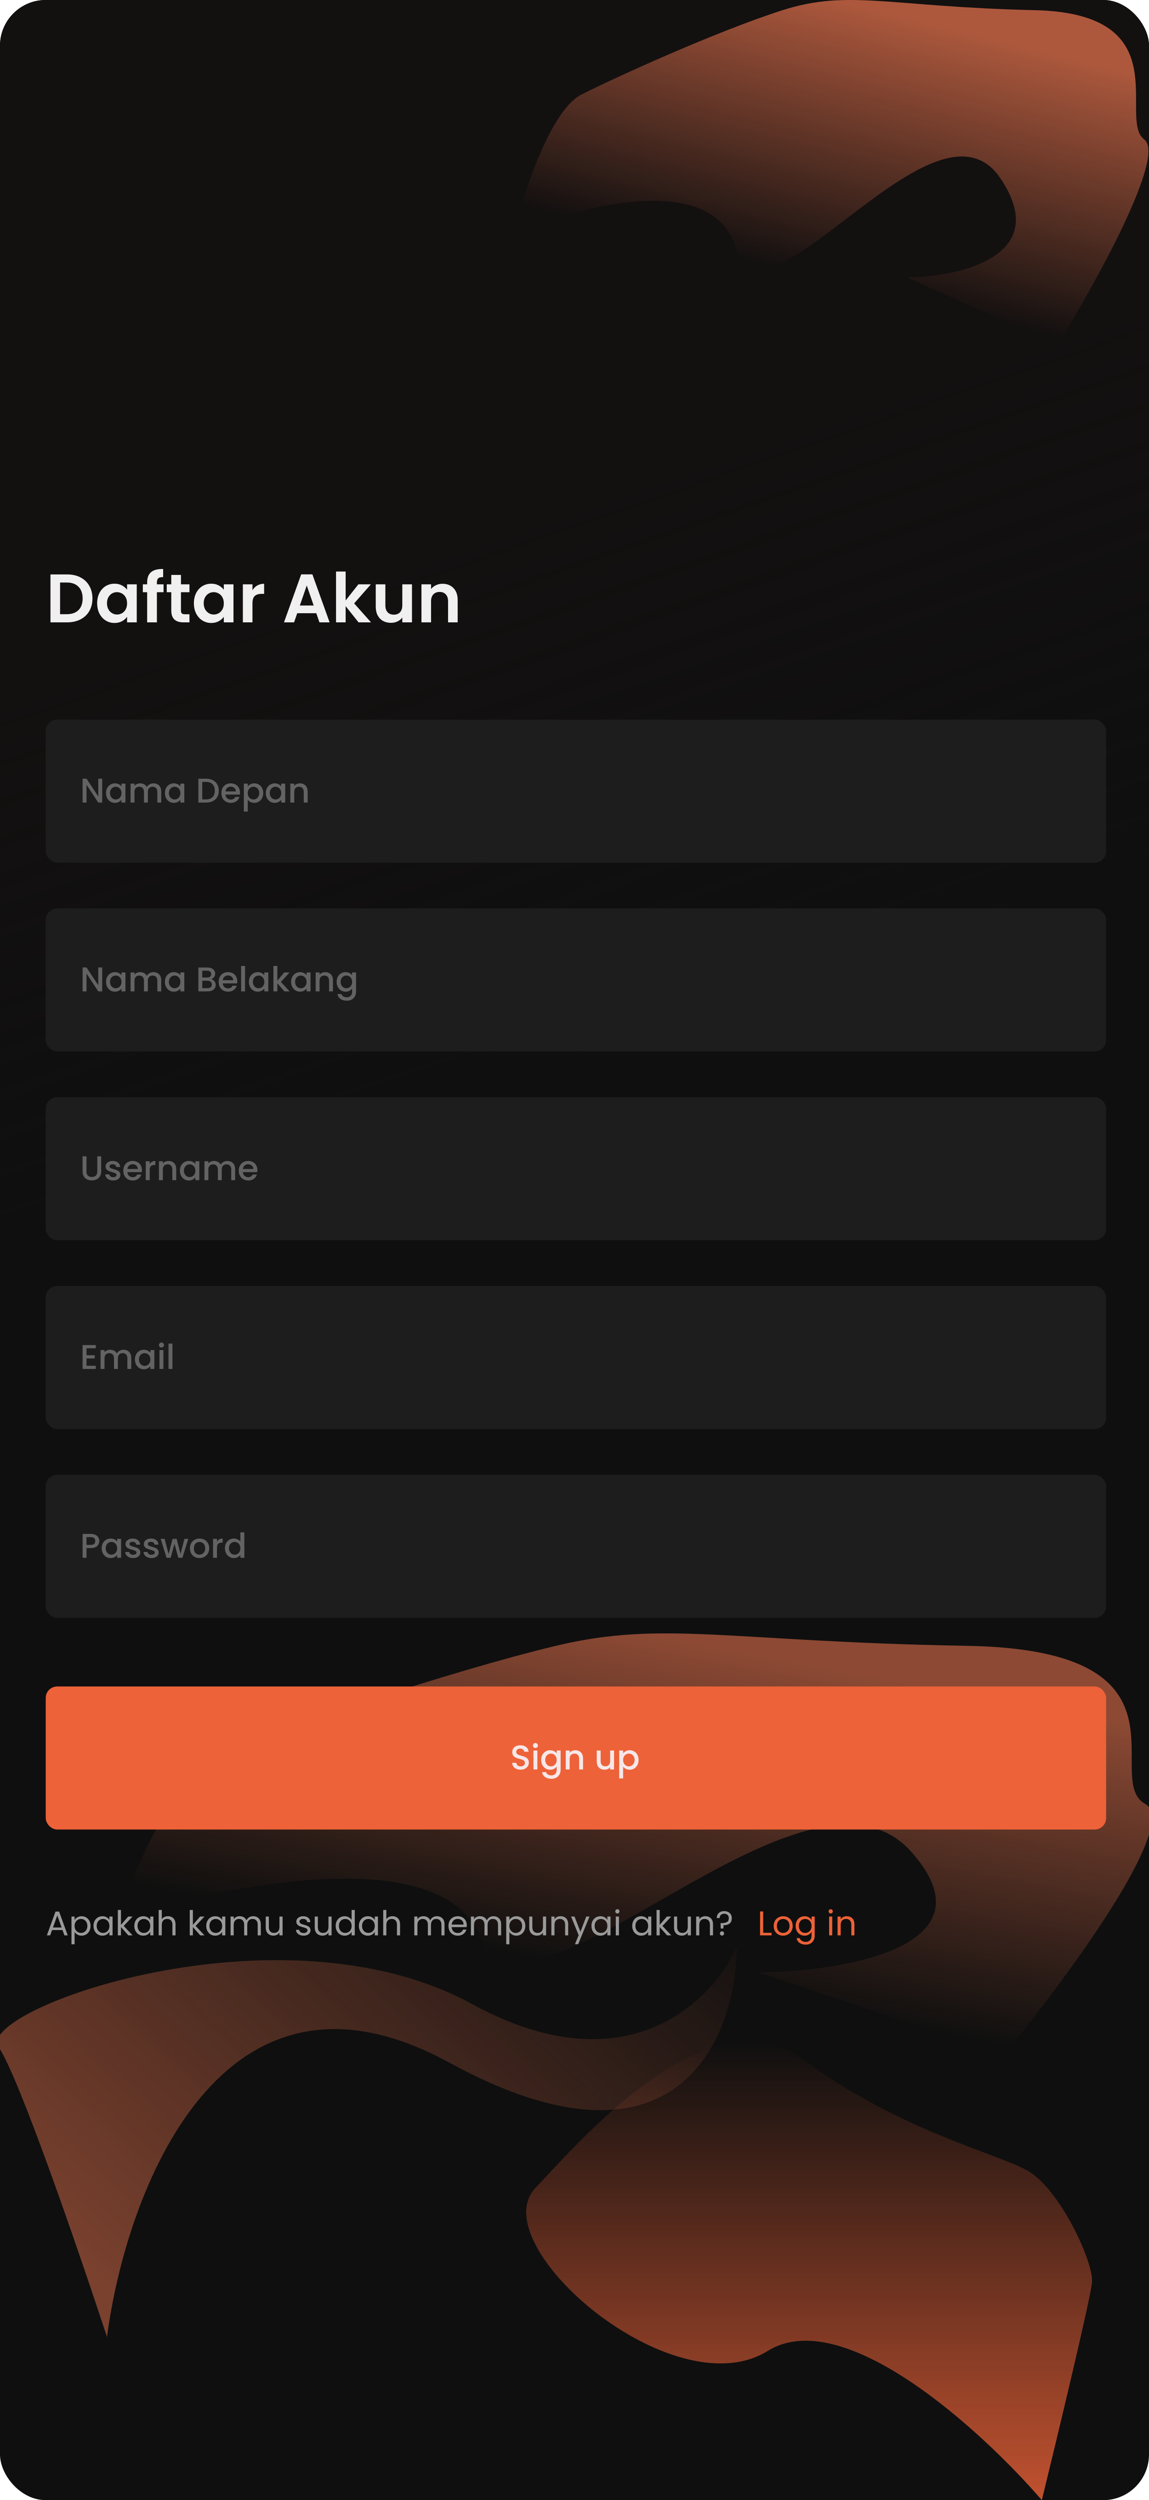 <svg width="402" height="874" viewBox="0 0 402 874" fill="none" xmlns="http://www.w3.org/2000/svg">
<g clip-path="url(#clip0_92_624)">
<rect width="402" height="874" rx="16" fill="#0F0F0F"/>
<g opacity="0.8">
<g filter="url(#filter0_f_92_624)">
<path d="M157.108 721.008C77.068 677.298 43.979 766.775 37.44 816.976C27.74 787.44 6.575 725.82 -0.488 715.629C-9.315 702.89 97.928 663.823 165.282 700.625C219.165 730.067 249.419 699.493 257.811 680.525C257.593 712.232 237.147 764.717 157.108 721.008Z" fill="url(#paint0_linear_92_624)" fill-opacity="0.6"/>
</g>
<g filter="url(#filter1_f_92_624)">
<path d="M167.847 676.834C154.581 644.357 81.468 658.415 46.569 669.504V656.818C51.447 644.037 64.907 617.066 79.734 611.428C98.267 604.38 156.792 584.363 194.508 575.342C232.224 566.32 255.309 573.932 338.22 575.342C421.131 576.751 385.04 621.859 400.647 630.599C413.132 637.59 372.902 691.964 351.226 718.277L265.389 689.521C295.518 689.239 348.364 680.386 318.712 647.232C281.646 605.789 184.429 717.431 167.847 676.834Z" fill="url(#paint1_linear_92_624)" fill-opacity="0.7"/>
</g>
<g filter="url(#filter2_f_92_624)">
<path d="M268.586 821.844C295.117 805.38 343.585 849.755 364.502 874C370.138 850.976 381.539 803.519 382.06 797.881C382.71 790.833 370.68 764.896 359.3 758.693C347.92 752.491 314.431 744.597 281.591 720.352C248.752 696.106 205.834 745.161 187.301 764.896C168.768 784.63 235.422 842.425 268.586 821.844Z" fill="url(#paint2_linear_92_624)"/>
</g>
</g>
<rect x="404" y="474" width="405" height="474" transform="rotate(180 404 474)" fill="url(#paint3_linear_92_624)"/>
<g filter="url(#filter3_f_92_624)">
<path d="M257.447 86.623C249.304 60.041 204.423 71.548 183 80.624V70.24C185.994 59.779 194.257 37.704 203.358 33.089C214.735 27.321 250.661 10.938 273.814 3.554C296.966 -3.83 311.137 2.4 362.033 3.554C412.929 4.707 390.774 41.627 400.354 48.78C408.019 54.503 383.323 99.007 370.017 120.543L317.325 97.007C335.82 96.776 368.26 89.531 350.058 62.395C327.304 28.474 267.627 119.851 257.447 86.623Z" fill="url(#paint4_linear_92_624)" fill-opacity="0.7"/>
</g>
<path d="M23.512 200.81C25.272 200.81 26.816 201.154 28.144 201.842C29.488 202.53 30.52 203.514 31.24 204.794C31.976 206.058 32.344 207.53 32.344 209.21C32.344 210.89 31.976 212.362 31.24 213.626C30.52 214.874 29.488 215.842 28.144 216.53C26.816 217.218 25.272 217.562 23.512 217.562H17.656V200.81H23.512ZM23.392 214.706C25.152 214.706 26.512 214.226 27.472 213.266C28.432 212.306 28.912 210.954 28.912 209.21C28.912 207.466 28.432 206.106 27.472 205.13C26.512 204.138 25.152 203.642 23.392 203.642H21.016V214.706H23.392ZM33.995 210.866C33.995 209.522 34.259 208.33 34.787 207.29C35.331 206.25 36.059 205.45 36.971 204.891C37.899 204.33 38.931 204.05 40.067 204.05C41.059 204.05 41.923 204.25 42.659 204.65C43.411 205.05 44.011 205.554 44.459 206.162V204.266H47.843V217.562H44.459V215.618C44.027 216.242 43.427 216.762 42.659 217.178C41.907 217.579 41.035 217.779 40.043 217.779C38.923 217.779 37.899 217.491 36.971 216.914C36.059 216.338 35.331 215.53 34.787 214.49C34.259 213.434 33.995 212.226 33.995 210.866ZM44.459 210.914C44.459 210.098 44.299 209.402 43.979 208.826C43.659 208.234 43.227 207.786 42.683 207.482C42.139 207.162 41.555 207.002 40.931 207.002C40.307 207.002 39.731 207.154 39.203 207.458C38.675 207.762 38.243 208.21 37.907 208.802C37.587 209.378 37.427 210.066 37.427 210.866C37.427 211.666 37.587 212.37 37.907 212.978C38.243 213.57 38.675 214.026 39.203 214.346C39.747 214.666 40.323 214.826 40.931 214.826C41.555 214.826 42.139 214.674 42.683 214.37C43.227 214.05 43.659 213.602 43.979 213.026C44.299 212.434 44.459 211.73 44.459 210.914ZM57.221 207.026H54.893V217.562H51.485V207.026H49.973V204.266H51.485V203.594C51.485 201.962 51.949 200.762 52.877 199.994C53.805 199.226 55.205 198.866 57.077 198.914V201.746C56.261 201.73 55.693 201.866 55.373 202.154C55.053 202.442 54.893 202.962 54.893 203.714V204.266H57.221V207.026ZM63.31 207.026V213.458C63.31 213.906 63.414 214.234 63.622 214.442C63.846 214.634 64.214 214.73 64.726 214.73H66.286V217.562H64.174C61.342 217.562 59.926 216.186 59.926 213.434V207.026H58.342V204.266H59.926V200.978H63.31V204.266H66.286V207.026H63.31ZM67.839 210.866C67.839 209.522 68.103 208.33 68.631 207.29C69.175 206.25 69.903 205.45 70.815 204.891C71.743 204.33 72.775 204.05 73.911 204.05C74.903 204.05 75.767 204.25 76.503 204.65C77.255 205.05 77.855 205.554 78.303 206.162V204.266H81.687V217.562H78.303V215.618C77.871 216.242 77.271 216.762 76.503 217.178C75.751 217.579 74.879 217.779 73.887 217.779C72.767 217.779 71.743 217.491 70.815 216.914C69.903 216.338 69.175 215.53 68.631 214.49C68.103 213.434 67.839 212.226 67.839 210.866ZM78.303 210.914C78.303 210.098 78.143 209.402 77.823 208.826C77.503 208.234 77.071 207.786 76.527 207.482C75.983 207.162 75.399 207.002 74.775 207.002C74.151 207.002 73.575 207.154 73.047 207.458C72.519 207.762 72.087 208.21 71.751 208.802C71.431 209.378 71.271 210.066 71.271 210.866C71.271 211.666 71.431 212.37 71.751 212.978C72.087 213.57 72.519 214.026 73.047 214.346C73.591 214.666 74.167 214.826 74.775 214.826C75.399 214.826 75.983 214.674 76.527 214.37C77.071 214.05 77.503 213.602 77.823 213.026C78.143 212.434 78.303 211.73 78.303 210.914ZM88.329 206.33C88.76 205.626 89.32 205.074 90.008 204.674C90.713 204.274 91.513 204.074 92.409 204.074V207.602H91.52C90.465 207.602 89.665 207.85 89.121 208.346C88.593 208.842 88.329 209.706 88.329 210.938V217.562H84.969V204.266H88.329V206.33ZM110.662 214.37H103.99L102.886 217.562H99.358L105.382 200.786H109.294L115.318 217.562H111.766L110.662 214.37ZM109.75 211.682L107.326 204.674L104.902 211.682H109.75ZM125.442 217.562L120.93 211.898V217.562H117.57V199.802H120.93V209.906L125.394 204.266H129.762L123.906 210.938L129.81 217.562H125.442ZM144.138 204.266V217.562H140.754V215.882C140.322 216.458 139.754 216.914 139.05 217.25C138.362 217.571 137.61 217.731 136.794 217.731C135.754 217.731 134.834 217.514 134.034 217.082C133.234 216.634 132.602 215.986 132.138 215.138C131.69 214.274 131.466 213.25 131.466 212.066V204.266H134.826V211.586C134.826 212.642 135.09 213.458 135.618 214.035C136.146 214.594 136.866 214.874 137.778 214.874C138.706 214.874 139.434 214.594 139.962 214.035C140.49 213.458 140.754 212.642 140.754 211.586V204.266H144.138ZM154.821 204.074C156.405 204.074 157.685 204.578 158.661 205.586C159.637 206.578 160.125 207.97 160.125 209.762V217.562H156.765V210.218C156.765 209.162 156.501 208.354 155.973 207.794C155.445 207.218 154.725 206.93 153.813 206.93C152.885 206.93 152.149 207.218 151.605 207.794C151.077 208.354 150.813 209.162 150.813 210.218V217.562H147.453V204.266H150.813V205.922C151.261 205.346 151.829 204.898 152.517 204.578C153.221 204.242 153.989 204.074 154.821 204.074Z" fill="#F0F0F0"/>
<rect x="16" y="251.562" width="371" height="50" rx="4" fill="#1D1D1D"/>
<path d="M35.752 280.562H34.384L30.268 274.334V280.562H28.9V272.21H30.268L34.384 278.426V272.21H35.752V280.562ZM37.092 277.226C37.092 276.562 37.228 275.974 37.5 275.462C37.78 274.95 38.156 274.554 38.628 274.274C39.108 273.986 39.636 273.842 40.212 273.842C40.732 273.842 41.184 273.946 41.568 274.154C41.96 274.354 42.272 274.606 42.504 274.91V273.951H43.884V280.562H42.504V279.578C42.272 279.89 41.956 280.15 41.556 280.358C41.156 280.567 40.7 280.671 40.188 280.671C39.62 280.671 39.1 280.527 38.628 280.238C38.156 279.942 37.78 279.534 37.5 279.014C37.228 278.486 37.092 277.89 37.092 277.226ZM42.504 277.25C42.504 276.794 42.408 276.398 42.216 276.062C42.032 275.726 41.788 275.47 41.484 275.294C41.18 275.118 40.852 275.03 40.5 275.03C40.148 275.03 39.82 275.118 39.516 275.294C39.212 275.462 38.964 275.714 38.772 276.05C38.588 276.378 38.496 276.77 38.496 277.226C38.496 277.682 38.588 278.082 38.772 278.426C38.964 278.77 39.212 279.034 39.516 279.218C39.828 279.394 40.156 279.482 40.5 279.482C40.852 279.482 41.18 279.394 41.484 279.218C41.788 279.042 42.032 278.786 42.216 278.45C42.408 278.106 42.504 277.706 42.504 277.25ZM53.685 273.842C54.205 273.842 54.669 273.95 55.077 274.166C55.493 274.382 55.817 274.702 56.049 275.126C56.289 275.55 56.409 276.062 56.409 276.662V280.562H55.053V276.866C55.053 276.274 54.905 275.822 54.609 275.51C54.313 275.19 53.909 275.03 53.397 275.03C52.885 275.03 52.477 275.19 52.173 275.51C51.877 275.822 51.729 276.274 51.729 276.866V280.562H50.373V276.866C50.373 276.274 50.225 275.822 49.929 275.51C49.633 275.19 49.229 275.03 48.717 275.03C48.205 275.03 47.797 275.19 47.493 275.51C47.197 275.822 47.049 276.274 47.049 276.866V280.562H45.681V273.951H47.049V274.706C47.273 274.434 47.557 274.222 47.901 274.07C48.245 273.918 48.613 273.842 49.005 273.842C49.533 273.842 50.005 273.954 50.421 274.178C50.837 274.402 51.157 274.726 51.381 275.15C51.581 274.75 51.893 274.434 52.317 274.202C52.741 273.962 53.197 273.842 53.685 273.842ZM57.694 277.226C57.694 276.562 57.83 275.974 58.102 275.462C58.382 274.95 58.758 274.554 59.23 274.274C59.71 273.986 60.238 273.842 60.814 273.842C61.334 273.842 61.786 273.946 62.17 274.154C62.562 274.354 62.874 274.606 63.106 274.91V273.951H64.486V280.562H63.106V279.578C62.874 279.89 62.558 280.15 62.158 280.358C61.758 280.567 61.302 280.671 60.79 280.671C60.222 280.671 59.702 280.527 59.23 280.238C58.758 279.942 58.382 279.534 58.102 279.014C57.83 278.486 57.694 277.89 57.694 277.226ZM63.106 277.25C63.106 276.794 63.01 276.398 62.818 276.062C62.634 275.726 62.39 275.47 62.086 275.294C61.782 275.118 61.454 275.03 61.102 275.03C60.75 275.03 60.422 275.118 60.118 275.294C59.814 275.462 59.566 275.714 59.374 276.05C59.19 276.378 59.098 276.77 59.098 277.226C59.098 277.682 59.19 278.082 59.374 278.426C59.566 278.77 59.814 279.034 60.118 279.218C60.43 279.394 60.758 279.482 61.102 279.482C61.454 279.482 61.782 279.394 62.086 279.218C62.39 279.042 62.634 278.786 62.818 278.45C63.01 278.106 63.106 277.706 63.106 277.25ZM72.124 272.222C73.012 272.222 73.788 272.394 74.452 272.738C75.124 273.074 75.64 273.562 76 274.202C76.368 274.834 76.552 275.574 76.552 276.422C76.552 277.27 76.368 278.006 76 278.63C75.64 279.254 75.124 279.734 74.452 280.07C73.788 280.398 73.012 280.562 72.124 280.562H69.4V272.222H72.124ZM72.124 279.446C73.1 279.446 73.848 279.182 74.368 278.654C74.888 278.126 75.148 277.382 75.148 276.422C75.148 275.454 74.888 274.698 74.368 274.154C73.848 273.61 73.1 273.338 72.124 273.338H70.768V279.446H72.124ZM83.968 277.094C83.968 277.342 83.952 277.566 83.92 277.766H78.868C78.908 278.294 79.104 278.718 79.456 279.038C79.808 279.358 80.24 279.518 80.752 279.518C81.488 279.518 82.008 279.21 82.312 278.594H83.788C83.588 279.202 83.224 279.702 82.696 280.094C82.176 280.479 81.528 280.671 80.752 280.671C80.12 280.671 79.552 280.531 79.048 280.25C78.552 279.962 78.16 279.562 77.872 279.05C77.592 278.53 77.452 277.93 77.452 277.25C77.452 276.57 77.588 275.974 77.86 275.462C78.14 274.942 78.528 274.542 79.024 274.262C79.528 273.982 80.104 273.842 80.752 273.842C81.376 273.842 81.932 273.978 82.42 274.25C82.908 274.522 83.288 274.906 83.56 275.402C83.832 275.89 83.968 276.454 83.968 277.094ZM82.54 276.662C82.532 276.158 82.352 275.754 82 275.45C81.648 275.146 81.212 274.994 80.692 274.994C80.22 274.994 79.816 275.146 79.48 275.45C79.144 275.746 78.944 276.15 78.88 276.662H82.54ZM86.682 274.922C86.914 274.618 87.23 274.362 87.63 274.154C88.03 273.946 88.482 273.842 88.986 273.842C89.562 273.842 90.086 273.986 90.558 274.274C91.038 274.554 91.414 274.95 91.686 275.462C91.958 275.974 92.094 276.562 92.094 277.226C92.094 277.89 91.958 278.486 91.686 279.014C91.414 279.534 91.038 279.942 90.558 280.238C90.086 280.527 89.562 280.671 88.986 280.671C88.482 280.671 88.034 280.571 87.642 280.37C87.25 280.162 86.93 279.906 86.682 279.602V283.707H85.314V273.951H86.682V274.922ZM90.702 277.226C90.702 276.77 90.606 276.378 90.414 276.05C90.23 275.714 89.982 275.462 89.67 275.294C89.366 275.118 89.038 275.03 88.686 275.03C88.342 275.03 88.014 275.118 87.702 275.294C87.398 275.47 87.15 275.726 86.958 276.062C86.774 276.398 86.682 276.794 86.682 277.25C86.682 277.706 86.774 278.106 86.958 278.45C87.15 278.786 87.398 279.042 87.702 279.218C88.014 279.394 88.342 279.482 88.686 279.482C89.038 279.482 89.366 279.394 89.67 279.218C89.982 279.034 90.23 278.77 90.414 278.426C90.606 278.082 90.702 277.682 90.702 277.226ZM92.991 277.226C92.991 276.562 93.127 275.974 93.399 275.462C93.679 274.95 94.055 274.554 94.527 274.274C95.007 273.986 95.535 273.842 96.111 273.842C96.631 273.842 97.083 273.946 97.467 274.154C97.859 274.354 98.171 274.606 98.403 274.91V273.951H99.783V280.562H98.403V279.578C98.171 279.89 97.855 280.15 97.455 280.358C97.055 280.567 96.599 280.671 96.087 280.671C95.519 280.671 94.999 280.527 94.527 280.238C94.055 279.942 93.679 279.534 93.399 279.014C93.127 278.486 92.991 277.89 92.991 277.226ZM98.403 277.25C98.403 276.794 98.307 276.398 98.115 276.062C97.931 275.726 97.687 275.47 97.383 275.294C97.079 275.118 96.751 275.03 96.399 275.03C96.047 275.03 95.719 275.118 95.415 275.294C95.111 275.462 94.863 275.714 94.671 276.05C94.487 276.378 94.395 276.77 94.395 277.226C94.395 277.682 94.487 278.082 94.671 278.426C94.863 278.77 95.111 279.034 95.415 279.218C95.727 279.394 96.055 279.482 96.399 279.482C96.751 279.482 97.079 279.394 97.383 279.218C97.687 279.042 97.931 278.786 98.115 278.45C98.307 278.106 98.403 277.706 98.403 277.25ZM104.916 273.842C105.436 273.842 105.9 273.95 106.308 274.166C106.724 274.382 107.048 274.702 107.28 275.126C107.512 275.55 107.628 276.062 107.628 276.662V280.562H106.272V276.866C106.272 276.274 106.124 275.822 105.828 275.51C105.532 275.19 105.128 275.03 104.616 275.03C104.104 275.03 103.696 275.19 103.392 275.51C103.096 275.822 102.948 276.274 102.948 276.866V280.562H101.58V273.951H102.948V274.706C103.172 274.434 103.456 274.222 103.8 274.07C104.152 273.918 104.524 273.842 104.916 273.842Z" fill="#636363"/>
<rect x="16" y="317.562" width="371" height="50" rx="4" fill="#1D1D1D"/>
<path d="M35.752 346.562H34.384L30.268 340.334V346.562H28.9V338.21H30.268L34.384 344.426V338.21H35.752V346.562ZM37.092 343.226C37.092 342.562 37.228 341.974 37.5 341.462C37.78 340.95 38.156 340.554 38.628 340.274C39.108 339.986 39.636 339.842 40.212 339.842C40.732 339.842 41.184 339.946 41.568 340.154C41.96 340.354 42.272 340.606 42.504 340.91V339.951H43.884V346.562H42.504V345.578C42.272 345.89 41.956 346.15 41.556 346.358C41.156 346.567 40.7 346.671 40.188 346.671C39.62 346.671 39.1 346.527 38.628 346.238C38.156 345.942 37.78 345.534 37.5 345.014C37.228 344.486 37.092 343.89 37.092 343.226ZM42.504 343.25C42.504 342.794 42.408 342.398 42.216 342.062C42.032 341.726 41.788 341.47 41.484 341.294C41.18 341.118 40.852 341.03 40.5 341.03C40.148 341.03 39.82 341.118 39.516 341.294C39.212 341.462 38.964 341.714 38.772 342.05C38.588 342.378 38.496 342.77 38.496 343.226C38.496 343.682 38.588 344.082 38.772 344.426C38.964 344.77 39.212 345.034 39.516 345.218C39.828 345.394 40.156 345.482 40.5 345.482C40.852 345.482 41.18 345.394 41.484 345.218C41.788 345.042 42.032 344.786 42.216 344.45C42.408 344.106 42.504 343.706 42.504 343.25ZM53.685 339.842C54.205 339.842 54.669 339.95 55.077 340.166C55.493 340.382 55.817 340.702 56.049 341.126C56.289 341.55 56.409 342.062 56.409 342.662V346.562H55.053V342.866C55.053 342.274 54.905 341.822 54.609 341.51C54.313 341.19 53.909 341.03 53.397 341.03C52.885 341.03 52.477 341.19 52.173 341.51C51.877 341.822 51.729 342.274 51.729 342.866V346.562H50.373V342.866C50.373 342.274 50.225 341.822 49.929 341.51C49.633 341.19 49.229 341.03 48.717 341.03C48.205 341.03 47.797 341.19 47.493 341.51C47.197 341.822 47.049 342.274 47.049 342.866V346.562H45.681V339.951H47.049V340.706C47.273 340.434 47.557 340.222 47.901 340.07C48.245 339.918 48.613 339.842 49.005 339.842C49.533 339.842 50.005 339.954 50.421 340.178C50.837 340.402 51.157 340.726 51.381 341.15C51.581 340.75 51.893 340.434 52.317 340.202C52.741 339.962 53.197 339.842 53.685 339.842ZM57.694 343.226C57.694 342.562 57.83 341.974 58.102 341.462C58.382 340.95 58.758 340.554 59.23 340.274C59.71 339.986 60.238 339.842 60.814 339.842C61.334 339.842 61.786 339.946 62.17 340.154C62.562 340.354 62.874 340.606 63.106 340.91V339.951H64.486V346.562H63.106V345.578C62.874 345.89 62.558 346.15 62.158 346.358C61.758 346.567 61.302 346.671 60.79 346.671C60.222 346.671 59.702 346.527 59.23 346.238C58.758 345.942 58.382 345.534 58.102 345.014C57.83 344.486 57.694 343.89 57.694 343.226ZM63.106 343.25C63.106 342.794 63.01 342.398 62.818 342.062C62.634 341.726 62.39 341.47 62.086 341.294C61.782 341.118 61.454 341.03 61.102 341.03C60.75 341.03 60.422 341.118 60.118 341.294C59.814 341.462 59.566 341.714 59.374 342.05C59.19 342.378 59.098 342.77 59.098 343.226C59.098 343.682 59.19 344.082 59.374 344.426C59.566 344.77 59.814 345.034 60.118 345.218C60.43 345.394 60.758 345.482 61.102 345.482C61.454 345.482 61.782 345.394 62.086 345.218C62.39 345.042 62.634 344.786 62.818 344.45C63.01 344.106 63.106 343.706 63.106 343.25ZM73.864 342.278C74.312 342.358 74.692 342.594 75.004 342.986C75.316 343.378 75.472 343.822 75.472 344.318C75.472 344.742 75.36 345.126 75.136 345.47C74.92 345.806 74.604 346.074 74.188 346.274C73.772 346.466 73.288 346.562 72.736 346.562H69.4V338.222H72.58C73.148 338.222 73.636 338.318 74.044 338.51C74.452 338.702 74.76 338.962 74.968 339.29C75.176 339.61 75.28 339.97 75.28 340.37C75.28 340.85 75.152 341.25 74.896 341.57C74.64 341.89 74.296 342.126 73.864 342.278ZM70.768 341.726H72.46C72.908 341.726 73.256 341.626 73.504 341.426C73.76 341.218 73.888 340.922 73.888 340.538C73.888 340.162 73.76 339.87 73.504 339.662C73.256 339.446 72.908 339.338 72.46 339.338H70.768V341.726ZM72.616 345.446C73.08 345.446 73.444 345.334 73.708 345.11C73.972 344.886 74.104 344.574 74.104 344.174C74.104 343.766 73.964 343.442 73.684 343.202C73.404 342.962 73.032 342.842 72.568 342.842H70.768V345.446H72.616ZM83.019 343.094C83.019 343.342 83.003 343.566 82.971 343.766H77.919C77.959 344.294 78.155 344.718 78.507 345.038C78.859 345.358 79.291 345.518 79.803 345.518C80.539 345.518 81.059 345.21 81.363 344.594H82.839C82.639 345.202 82.275 345.702 81.747 346.094C81.227 346.479 80.579 346.671 79.803 346.671C79.171 346.671 78.603 346.531 78.099 346.25C77.603 345.962 77.211 345.562 76.923 345.05C76.643 344.53 76.503 343.93 76.503 343.25C76.503 342.57 76.639 341.974 76.911 341.462C77.191 340.942 77.579 340.542 78.075 340.262C78.579 339.982 79.155 339.842 79.803 339.842C80.427 339.842 80.983 339.978 81.471 340.25C81.959 340.522 82.339 340.906 82.611 341.402C82.883 341.89 83.019 342.454 83.019 343.094ZM81.591 342.662C81.583 342.158 81.403 341.754 81.051 341.45C80.699 341.146 80.263 340.994 79.743 340.994C79.271 340.994 78.867 341.146 78.531 341.45C78.195 341.746 77.995 342.15 77.931 342.662H81.591ZM85.733 337.682V346.562H84.365V337.682H85.733ZM87.073 343.226C87.073 342.562 87.209 341.974 87.481 341.462C87.761 340.95 88.137 340.554 88.609 340.274C89.089 339.986 89.617 339.842 90.193 339.842C90.713 339.842 91.165 339.946 91.549 340.154C91.941 340.354 92.253 340.606 92.485 340.91V339.951H93.865V346.562H92.485V345.578C92.253 345.89 91.937 346.15 91.537 346.358C91.137 346.567 90.681 346.671 90.169 346.671C89.601 346.671 89.081 346.527 88.609 346.238C88.137 345.942 87.761 345.534 87.481 345.014C87.209 344.486 87.073 343.89 87.073 343.226ZM92.485 343.25C92.485 342.794 92.389 342.398 92.197 342.062C92.013 341.726 91.769 341.47 91.465 341.294C91.161 341.118 90.833 341.03 90.481 341.03C90.129 341.03 89.801 341.118 89.497 341.294C89.193 341.462 88.945 341.714 88.753 342.05C88.569 342.378 88.477 342.77 88.477 343.226C88.477 343.682 88.569 344.082 88.753 344.426C88.945 344.77 89.193 345.034 89.497 345.218C89.809 345.394 90.137 345.482 90.481 345.482C90.833 345.482 91.161 345.394 91.465 345.218C91.769 345.042 92.013 344.786 92.197 344.45C92.389 344.106 92.485 343.706 92.485 343.25ZM98.278 343.262L101.326 346.562H99.478L97.03 343.718V346.562H95.662V337.682H97.03V342.842L99.43 339.951H101.326L98.278 343.262ZM101.85 343.226C101.85 342.562 101.986 341.974 102.258 341.462C102.538 340.95 102.914 340.554 103.386 340.274C103.866 339.986 104.394 339.842 104.97 339.842C105.49 339.842 105.942 339.946 106.326 340.154C106.718 340.354 107.03 340.606 107.262 340.91V339.951H108.642V346.562H107.262V345.578C107.03 345.89 106.714 346.15 106.314 346.358C105.914 346.567 105.458 346.671 104.946 346.671C104.378 346.671 103.858 346.527 103.386 346.238C102.914 345.942 102.538 345.534 102.258 345.014C101.986 344.486 101.85 343.89 101.85 343.226ZM107.262 343.25C107.262 342.794 107.166 342.398 106.974 342.062C106.79 341.726 106.546 341.47 106.242 341.294C105.938 341.118 105.61 341.03 105.258 341.03C104.906 341.03 104.578 341.118 104.274 341.294C103.97 341.462 103.722 341.714 103.53 342.05C103.346 342.378 103.254 342.77 103.254 343.226C103.254 343.682 103.346 344.082 103.53 344.426C103.722 344.77 103.97 345.034 104.274 345.218C104.586 345.394 104.914 345.482 105.258 345.482C105.61 345.482 105.938 345.394 106.242 345.218C106.546 345.042 106.79 344.786 106.974 344.45C107.166 344.106 107.262 343.706 107.262 343.25ZM113.775 339.842C114.295 339.842 114.759 339.95 115.167 340.166C115.583 340.382 115.907 340.702 116.139 341.126C116.371 341.55 116.487 342.062 116.487 342.662V346.562H115.131V342.866C115.131 342.274 114.983 341.822 114.687 341.51C114.391 341.19 113.987 341.03 113.475 341.03C112.963 341.03 112.555 341.19 112.251 341.51C111.955 341.822 111.807 342.274 111.807 342.866V346.562H110.439V339.951H111.807V340.706C112.031 340.434 112.315 340.222 112.659 340.07C113.011 339.918 113.383 339.842 113.775 339.842ZM120.896 339.842C121.408 339.842 121.86 339.946 122.252 340.154C122.652 340.354 122.964 340.606 123.188 340.91V339.951H124.568V346.671C124.568 347.279 124.44 347.819 124.184 348.291C123.928 348.771 123.556 349.147 123.068 349.419C122.588 349.691 122.012 349.827 121.34 349.827C120.444 349.827 119.7 349.615 119.108 349.191C118.516 348.775 118.18 348.207 118.1 347.487H119.456C119.56 347.831 119.78 348.107 120.116 348.315C120.46 348.531 120.868 348.639 121.34 348.639C121.892 348.639 122.336 348.471 122.672 348.135C123.016 347.799 123.188 347.311 123.188 346.671V345.566C122.956 345.878 122.64 346.142 122.24 346.358C121.848 346.567 121.4 346.671 120.896 346.671C120.32 346.671 119.792 346.527 119.312 346.238C118.84 345.942 118.464 345.534 118.184 345.014C117.912 344.486 117.776 343.89 117.776 343.226C117.776 342.562 117.912 341.974 118.184 341.462C118.464 340.95 118.84 340.554 119.312 340.274C119.792 339.986 120.32 339.842 120.896 339.842ZM123.188 343.25C123.188 342.794 123.092 342.398 122.9 342.062C122.716 341.726 122.472 341.47 122.168 341.294C121.864 341.118 121.536 341.03 121.184 341.03C120.832 341.03 120.504 341.118 120.2 341.294C119.896 341.462 119.648 341.714 119.456 342.05C119.272 342.378 119.18 342.77 119.18 343.226C119.18 343.682 119.272 344.082 119.456 344.426C119.648 344.77 119.896 345.034 120.2 345.218C120.512 345.394 120.84 345.482 121.184 345.482C121.536 345.482 121.864 345.394 122.168 345.218C122.472 345.042 122.716 344.786 122.9 344.45C123.092 344.106 123.188 343.706 123.188 343.25Z" fill="#636363"/>
<rect x="16" y="383.562" width="371" height="50" rx="4" fill="#1D1D1D"/>
<path d="M30.256 404.222V409.538C30.256 410.17 30.42 410.646 30.748 410.966C31.084 411.286 31.548 411.446 32.14 411.446C32.74 411.446 33.204 411.286 33.532 410.966C33.868 410.646 34.036 410.17 34.036 409.538V404.222H35.404V409.514C35.404 410.194 35.256 410.77 34.96 411.242C34.664 411.714 34.268 412.066 33.772 412.298C33.276 412.53 32.728 412.647 32.128 412.647C31.528 412.647 30.98 412.53 30.484 412.298C29.996 412.066 29.608 411.714 29.32 411.242C29.032 410.77 28.888 410.194 28.888 409.514V404.222H30.256ZM39.585 412.671C39.065 412.671 38.597 412.579 38.181 412.394C37.773 412.202 37.449 411.946 37.209 411.626C36.969 411.298 36.841 410.934 36.825 410.534H38.241C38.265 410.814 38.397 411.05 38.637 411.242C38.885 411.426 39.193 411.518 39.561 411.518C39.945 411.518 40.241 411.446 40.449 411.302C40.665 411.15 40.773 410.958 40.773 410.726C40.773 410.478 40.653 410.294 40.413 410.174C40.181 410.054 39.809 409.922 39.297 409.778C38.801 409.642 38.397 409.51 38.085 409.382C37.773 409.254 37.501 409.058 37.269 408.794C37.045 408.53 36.933 408.182 36.933 407.75C36.933 407.398 37.037 407.078 37.245 406.79C37.453 406.494 37.749 406.262 38.133 406.094C38.525 405.926 38.973 405.842 39.477 405.842C40.229 405.842 40.833 406.034 41.289 406.418C41.753 406.794 42.001 407.31 42.033 407.966H40.665C40.641 407.67 40.521 407.434 40.305 407.258C40.089 407.082 39.797 406.994 39.429 406.994C39.069 406.994 38.793 407.062 38.601 407.198C38.409 407.334 38.313 407.514 38.313 407.738C38.313 407.914 38.377 408.062 38.505 408.182C38.633 408.302 38.789 408.398 38.973 408.47C39.157 408.534 39.429 408.618 39.789 408.722C40.269 408.85 40.661 408.982 40.965 409.118C41.277 409.246 41.545 409.438 41.769 409.694C41.993 409.95 42.109 410.29 42.117 410.714C42.117 411.09 42.013 411.426 41.805 411.722C41.597 412.019 41.301 412.251 40.917 412.418C40.541 412.587 40.097 412.671 39.585 412.671ZM49.655 409.094C49.655 409.342 49.639 409.566 49.607 409.766H44.555C44.595 410.294 44.791 410.718 45.143 411.038C45.495 411.358 45.927 411.518 46.439 411.518C47.175 411.518 47.695 411.21 47.999 410.594H49.475C49.275 411.202 48.911 411.702 48.383 412.094C47.863 412.479 47.215 412.671 46.439 412.671C45.807 412.671 45.239 412.531 44.735 412.25C44.239 411.962 43.847 411.562 43.559 411.05C43.279 410.53 43.139 409.93 43.139 409.25C43.139 408.57 43.275 407.974 43.547 407.462C43.827 406.942 44.215 406.542 44.711 406.262C45.215 405.982 45.791 405.842 46.439 405.842C47.063 405.842 47.619 405.978 48.107 406.25C48.595 406.522 48.975 406.906 49.247 407.402C49.519 407.89 49.655 408.454 49.655 409.094ZM48.227 408.662C48.219 408.158 48.039 407.754 47.687 407.45C47.335 407.146 46.899 406.994 46.379 406.994C45.907 406.994 45.503 407.146 45.167 407.45C44.831 407.746 44.631 408.15 44.567 408.662H48.227ZM52.37 406.91C52.57 406.574 52.834 406.314 53.162 406.13C53.498 405.938 53.894 405.842 54.35 405.842V407.258H54.002C53.466 407.258 53.058 407.394 52.778 407.666C52.506 407.938 52.37 408.41 52.37 409.082V412.562H51.002V405.951H52.37V406.91ZM58.943 405.842C59.463 405.842 59.927 405.95 60.335 406.166C60.751 406.382 61.075 406.702 61.307 407.126C61.539 407.55 61.655 408.062 61.655 408.662V412.562H60.299V408.866C60.299 408.274 60.151 407.822 59.855 407.51C59.559 407.19 59.155 407.03 58.643 407.03C58.131 407.03 57.723 407.19 57.419 407.51C57.123 407.822 56.975 408.274 56.975 408.866V412.562H55.607V405.951H56.975V406.706C57.199 406.434 57.483 406.222 57.827 406.07C58.179 405.918 58.551 405.842 58.943 405.842ZM62.944 409.226C62.944 408.562 63.08 407.974 63.352 407.462C63.632 406.95 64.008 406.554 64.48 406.274C64.96 405.986 65.488 405.842 66.064 405.842C66.584 405.842 67.036 405.946 67.42 406.154C67.812 406.354 68.124 406.606 68.356 406.91V405.951H69.736V412.562H68.356V411.578C68.124 411.89 67.808 412.15 67.408 412.358C67.008 412.567 66.552 412.671 66.04 412.671C65.472 412.671 64.952 412.527 64.48 412.238C64.008 411.942 63.632 411.534 63.352 411.014C63.08 410.486 62.944 409.89 62.944 409.226ZM68.356 409.25C68.356 408.794 68.26 408.398 68.068 408.062C67.884 407.726 67.64 407.47 67.336 407.294C67.032 407.118 66.704 407.03 66.352 407.03C66 407.03 65.672 407.118 65.368 407.294C65.064 407.462 64.816 407.714 64.624 408.05C64.44 408.378 64.348 408.77 64.348 409.226C64.348 409.682 64.44 410.082 64.624 410.426C64.816 410.77 65.064 411.034 65.368 411.218C65.68 411.394 66.008 411.482 66.352 411.482C66.704 411.482 67.032 411.394 67.336 411.218C67.64 411.042 67.884 410.786 68.068 410.45C68.26 410.106 68.356 409.706 68.356 409.25ZM79.537 405.842C80.057 405.842 80.521 405.95 80.929 406.166C81.345 406.382 81.669 406.702 81.901 407.126C82.141 407.55 82.261 408.062 82.261 408.662V412.562H80.905V408.866C80.905 408.274 80.757 407.822 80.461 407.51C80.165 407.19 79.761 407.03 79.249 407.03C78.737 407.03 78.329 407.19 78.025 407.51C77.729 407.822 77.581 408.274 77.581 408.866V412.562H76.225V408.866C76.225 408.274 76.077 407.822 75.781 407.51C75.485 407.19 75.081 407.03 74.569 407.03C74.057 407.03 73.649 407.19 73.345 407.51C73.049 407.822 72.901 408.274 72.901 408.866V412.562H71.533V405.951H72.901V406.706C73.125 406.434 73.409 406.222 73.753 406.07C74.097 405.918 74.465 405.842 74.857 405.842C75.385 405.842 75.857 405.954 76.273 406.178C76.689 406.402 77.009 406.726 77.233 407.15C77.433 406.75 77.745 406.434 78.169 406.202C78.593 405.962 79.049 405.842 79.537 405.842ZM90.062 409.094C90.062 409.342 90.046 409.566 90.014 409.766H84.962C85.002 410.294 85.198 410.718 85.55 411.038C85.902 411.358 86.334 411.518 86.846 411.518C87.582 411.518 88.102 411.21 88.406 410.594H89.882C89.682 411.202 89.318 411.702 88.79 412.094C88.27 412.479 87.622 412.671 86.846 412.671C86.214 412.671 85.646 412.531 85.142 412.25C84.646 411.962 84.254 411.562 83.966 411.05C83.686 410.53 83.546 409.93 83.546 409.25C83.546 408.57 83.682 407.974 83.954 407.462C84.234 406.942 84.622 406.542 85.118 406.262C85.622 405.982 86.198 405.842 86.846 405.842C87.47 405.842 88.026 405.978 88.514 406.25C89.002 406.522 89.382 406.906 89.654 407.402C89.926 407.89 90.062 408.454 90.062 409.094ZM88.634 408.662C88.626 408.158 88.446 407.754 88.094 407.45C87.742 407.146 87.306 406.994 86.786 406.994C86.314 406.994 85.91 407.146 85.574 407.45C85.238 407.746 85.038 408.15 84.974 408.662H88.634Z" fill="#636363"/>
<rect x="16" y="449.562" width="371" height="50" rx="4" fill="#1D1D1D"/>
<path d="M30.268 471.326V473.774H33.148V474.89H30.268V477.446H33.508V478.562H28.9V470.21H33.508V471.326H30.268ZM43.197 471.842C43.717 471.842 44.181 471.95 44.589 472.166C45.005 472.382 45.329 472.702 45.561 473.126C45.801 473.55 45.921 474.062 45.921 474.662V478.562H44.565V474.866C44.565 474.274 44.417 473.822 44.121 473.51C43.825 473.19 43.421 473.03 42.909 473.03C42.397 473.03 41.989 473.19 41.685 473.51C41.389 473.822 41.241 474.274 41.241 474.866V478.562H39.885V474.866C39.885 474.274 39.737 473.822 39.441 473.51C39.145 473.19 38.741 473.03 38.229 473.03C37.717 473.03 37.309 473.19 37.005 473.51C36.709 473.822 36.561 474.274 36.561 474.866V478.562H35.193V471.951H36.561V472.706C36.785 472.434 37.069 472.222 37.413 472.07C37.757 471.918 38.125 471.842 38.517 471.842C39.045 471.842 39.517 471.954 39.933 472.178C40.349 472.402 40.669 472.726 40.893 473.15C41.093 472.75 41.405 472.434 41.829 472.202C42.253 471.962 42.709 471.842 43.197 471.842ZM47.206 475.226C47.206 474.562 47.342 473.974 47.614 473.462C47.894 472.95 48.27 472.554 48.742 472.274C49.222 471.986 49.75 471.842 50.326 471.842C50.846 471.842 51.298 471.946 51.682 472.154C52.074 472.354 52.386 472.606 52.618 472.91V471.951H53.998V478.562H52.618V477.578C52.386 477.89 52.07 478.15 51.67 478.358C51.27 478.567 50.814 478.671 50.302 478.671C49.734 478.671 49.214 478.527 48.742 478.238C48.27 477.942 47.894 477.534 47.614 477.014C47.342 476.486 47.206 475.89 47.206 475.226ZM52.618 475.25C52.618 474.794 52.522 474.398 52.33 474.062C52.146 473.726 51.902 473.47 51.598 473.294C51.294 473.118 50.966 473.03 50.614 473.03C50.262 473.03 49.934 473.118 49.63 473.294C49.326 473.462 49.078 473.714 48.886 474.05C48.702 474.378 48.61 474.77 48.61 475.226C48.61 475.682 48.702 476.082 48.886 476.426C49.078 476.77 49.326 477.034 49.63 477.218C49.942 477.394 50.27 477.482 50.614 477.482C50.966 477.482 51.294 477.394 51.598 477.218C51.902 477.042 52.146 476.786 52.33 476.45C52.522 476.106 52.618 475.706 52.618 475.25ZM56.49 471.074C56.242 471.074 56.035 470.99 55.867 470.822C55.699 470.654 55.614 470.446 55.614 470.198C55.614 469.95 55.699 469.742 55.867 469.574C56.035 469.406 56.242 469.322 56.49 469.322C56.73 469.322 56.934 469.406 57.102 469.574C57.27 469.742 57.355 469.95 57.355 470.198C57.355 470.446 57.27 470.654 57.102 470.822C56.934 470.99 56.73 471.074 56.49 471.074ZM57.163 471.951V478.562H55.794V471.951H57.163ZM60.327 469.682V478.562H58.959V469.682H60.327Z" fill="#636363"/>
<rect x="16" y="515.562" width="371" height="50" rx="4" fill="#1D1D1D"/>
<path d="M34.732 538.706C34.732 539.13 34.632 539.53 34.432 539.906C34.232 540.282 33.912 540.59 33.472 540.83C33.032 541.062 32.468 541.178 31.78 541.178H30.268V544.562H28.9V536.222H31.78C32.42 536.222 32.96 536.334 33.4 536.558C33.848 536.774 34.18 537.07 34.396 537.446C34.62 537.822 34.732 538.242 34.732 538.706ZM31.78 540.062C32.3 540.062 32.688 539.946 32.944 539.714C33.2 539.474 33.328 539.138 33.328 538.706C33.328 537.794 32.812 537.338 31.78 537.338H30.268V540.062H31.78ZM35.581 541.226C35.581 540.562 35.717 539.974 35.989 539.462C36.269 538.95 36.645 538.554 37.117 538.274C37.597 537.986 38.125 537.842 38.701 537.842C39.221 537.842 39.673 537.946 40.057 538.154C40.449 538.354 40.761 538.606 40.993 538.91V537.951H42.373V544.562H40.993V543.578C40.761 543.89 40.445 544.15 40.045 544.358C39.645 544.567 39.189 544.671 38.677 544.671C38.109 544.671 37.589 544.527 37.117 544.238C36.645 543.942 36.269 543.534 35.989 543.014C35.717 542.486 35.581 541.89 35.581 541.226ZM40.993 541.25C40.993 540.794 40.897 540.398 40.705 540.062C40.521 539.726 40.277 539.47 39.973 539.294C39.669 539.118 39.341 539.03 38.989 539.03C38.637 539.03 38.309 539.118 38.005 539.294C37.701 539.462 37.453 539.714 37.261 540.05C37.077 540.378 36.985 540.77 36.985 541.226C36.985 541.682 37.077 542.082 37.261 542.426C37.453 542.77 37.701 543.034 38.005 543.218C38.317 543.394 38.645 543.482 38.989 543.482C39.341 543.482 39.669 543.394 39.973 543.218C40.277 543.042 40.521 542.786 40.705 542.45C40.897 542.106 40.993 541.706 40.993 541.25ZM46.569 544.671C46.05 544.671 45.581 544.579 45.166 544.394C44.758 544.202 44.434 543.946 44.194 543.626C43.953 543.298 43.825 542.934 43.809 542.534H45.225C45.249 542.814 45.382 543.05 45.621 543.242C45.87 543.426 46.178 543.518 46.545 543.518C46.929 543.518 47.225 543.446 47.434 543.302C47.65 543.15 47.758 542.958 47.758 542.726C47.758 542.478 47.638 542.294 47.398 542.174C47.166 542.054 46.794 541.922 46.282 541.778C45.785 541.642 45.382 541.51 45.069 541.382C44.758 541.254 44.486 541.058 44.254 540.794C44.029 540.53 43.917 540.182 43.917 539.75C43.917 539.398 44.022 539.078 44.23 538.79C44.438 538.494 44.733 538.262 45.117 538.094C45.51 537.926 45.958 537.842 46.462 537.842C47.214 537.842 47.818 538.034 48.273 538.418C48.737 538.794 48.986 539.31 49.017 539.966H47.65C47.626 539.67 47.505 539.434 47.289 539.258C47.074 539.082 46.782 538.994 46.413 538.994C46.053 538.994 45.778 539.062 45.586 539.198C45.394 539.334 45.297 539.514 45.297 539.738C45.297 539.914 45.361 540.062 45.489 540.182C45.617 540.302 45.773 540.398 45.958 540.47C46.142 540.534 46.413 540.618 46.773 540.722C47.254 540.85 47.645 540.982 47.95 541.118C48.261 541.246 48.529 541.438 48.754 541.694C48.977 541.95 49.093 542.29 49.102 542.714C49.102 543.09 48.998 543.426 48.789 543.722C48.581 544.019 48.285 544.251 47.901 544.418C47.526 544.587 47.081 544.671 46.569 544.671ZM52.98 544.671C52.46 544.671 51.992 544.579 51.576 544.394C51.168 544.202 50.844 543.946 50.604 543.626C50.364 543.298 50.236 542.934 50.22 542.534H51.636C51.66 542.814 51.792 543.05 52.032 543.242C52.28 543.426 52.588 543.518 52.956 543.518C53.34 543.518 53.636 543.446 53.844 543.302C54.06 543.15 54.168 542.958 54.168 542.726C54.168 542.478 54.048 542.294 53.808 542.174C53.576 542.054 53.204 541.922 52.692 541.778C52.196 541.642 51.792 541.51 51.48 541.382C51.168 541.254 50.896 541.058 50.664 540.794C50.44 540.53 50.328 540.182 50.328 539.75C50.328 539.398 50.432 539.078 50.64 538.79C50.848 538.494 51.144 538.262 51.528 538.094C51.92 537.926 52.368 537.842 52.872 537.842C53.624 537.842 54.228 538.034 54.684 538.418C55.148 538.794 55.396 539.31 55.428 539.966H54.06C54.036 539.67 53.916 539.434 53.7 539.258C53.484 539.082 53.192 538.994 52.824 538.994C52.464 538.994 52.188 539.062 51.996 539.198C51.804 539.334 51.708 539.514 51.708 539.738C51.708 539.914 51.772 540.062 51.9 540.182C52.028 540.302 52.184 540.398 52.368 540.47C52.552 540.534 52.824 540.618 53.184 540.722C53.664 540.85 54.056 540.982 54.36 541.118C54.672 541.246 54.94 541.438 55.164 541.694C55.388 541.95 55.504 542.29 55.512 542.714C55.512 543.09 55.408 543.426 55.2 543.722C54.992 544.019 54.696 544.251 54.312 544.418C53.936 544.587 53.492 544.671 52.98 544.671ZM65.87 537.951L63.818 544.562H62.378L61.046 539.678L59.714 544.562H58.274L56.21 537.951H57.602L58.982 543.266L60.386 537.951H61.814L63.158 543.242L64.526 537.951H65.87ZM69.76 544.671C69.136 544.671 68.572 544.531 68.068 544.25C67.564 543.962 67.168 543.562 66.88 543.05C66.592 542.53 66.448 541.93 66.448 541.25C66.448 540.578 66.596 539.982 66.892 539.462C67.188 538.942 67.592 538.542 68.104 538.262C68.616 537.982 69.188 537.842 69.82 537.842C70.452 537.842 71.024 537.982 71.536 538.262C72.048 538.542 72.452 538.942 72.748 539.462C73.044 539.982 73.192 540.578 73.192 541.25C73.192 541.922 73.04 542.518 72.736 543.038C72.432 543.558 72.016 543.962 71.488 544.25C70.968 544.531 70.392 544.671 69.76 544.671ZM69.76 543.482C70.112 543.482 70.44 543.398 70.744 543.23C71.056 543.062 71.308 542.81 71.5 542.474C71.692 542.138 71.788 541.73 71.788 541.25C71.788 540.77 71.696 540.366 71.512 540.038C71.328 539.702 71.084 539.45 70.78 539.282C70.476 539.114 70.148 539.03 69.796 539.03C69.444 539.03 69.116 539.114 68.812 539.282C68.516 539.45 68.28 539.702 68.104 540.038C67.928 540.366 67.84 540.77 67.84 541.25C67.84 541.962 68.02 542.514 68.38 542.906C68.748 543.29 69.208 543.482 69.76 543.482ZM75.912 538.91C76.112 538.574 76.376 538.314 76.704 538.13C77.04 537.938 77.436 537.842 77.892 537.842V539.258H77.544C77.008 539.258 76.6 539.394 76.32 539.666C76.049 539.938 75.912 540.41 75.912 541.082V544.562H74.544V537.951H75.912V538.91ZM78.694 541.226C78.694 540.562 78.83 539.974 79.102 539.462C79.382 538.95 79.758 538.554 80.23 538.274C80.71 537.986 81.242 537.842 81.826 537.842C82.258 537.842 82.682 537.938 83.098 538.13C83.522 538.314 83.858 538.562 84.106 538.874V535.682H85.486V544.562H84.106V543.566C83.882 543.886 83.57 544.15 83.17 544.358C82.778 544.567 82.326 544.671 81.814 544.671C81.238 544.671 80.71 544.527 80.23 544.238C79.758 543.942 79.382 543.534 79.102 543.014C78.83 542.486 78.694 541.89 78.694 541.226ZM84.106 541.25C84.106 540.794 84.01 540.398 83.818 540.062C83.634 539.726 83.39 539.47 83.086 539.294C82.782 539.118 82.454 539.03 82.102 539.03C81.75 539.03 81.422 539.118 81.118 539.294C80.814 539.462 80.566 539.714 80.374 540.05C80.19 540.378 80.098 540.77 80.098 541.226C80.098 541.682 80.19 542.082 80.374 542.426C80.566 542.77 80.814 543.034 81.118 543.218C81.43 543.394 81.758 543.482 82.102 543.482C82.454 543.482 82.782 543.394 83.086 543.218C83.39 543.042 83.634 542.786 83.818 542.45C84.01 542.106 84.106 541.706 84.106 541.25Z" fill="#636363"/>
<rect x="16" y="589.562" width="371" height="50" rx="4" fill="#ED6238"/>
<path d="M182.148 618.647C181.588 618.647 181.084 618.55 180.636 618.358C180.188 618.158 179.836 617.878 179.58 617.518C179.324 617.158 179.196 616.738 179.196 616.258H180.66C180.692 616.618 180.832 616.914 181.08 617.146C181.336 617.378 181.692 617.494 182.148 617.494C182.62 617.494 182.988 617.382 183.252 617.158C183.516 616.926 183.648 616.63 183.648 616.27C183.648 615.99 183.564 615.762 183.396 615.586C183.236 615.41 183.032 615.274 182.784 615.178C182.544 615.082 182.208 614.978 181.776 614.866C181.232 614.722 180.788 614.578 180.444 614.434C180.108 614.282 179.82 614.05 179.58 613.738C179.34 613.426 179.22 613.01 179.22 612.49C179.22 612.01 179.34 611.59 179.58 611.23C179.82 610.87 180.156 610.594 180.588 610.402C181.02 610.21 181.52 610.114 182.088 610.114C182.896 610.114 183.556 610.318 184.068 610.726C184.588 611.126 184.876 611.678 184.932 612.382H183.42C183.396 612.078 183.252 611.818 182.988 611.602C182.724 611.386 182.376 611.278 181.944 611.278C181.552 611.278 181.232 611.378 180.984 611.578C180.736 611.778 180.612 612.066 180.612 612.442C180.612 612.698 180.688 612.91 180.84 613.078C181 613.238 181.2 613.366 181.44 613.462C181.68 613.558 182.008 613.662 182.424 613.774C182.976 613.926 183.424 614.078 183.768 614.23C184.12 614.382 184.416 614.618 184.656 614.938C184.904 615.25 185.028 615.67 185.028 616.198C185.028 616.622 184.912 617.022 184.68 617.398C184.456 617.774 184.124 618.078 183.684 618.31C183.252 618.534 182.74 618.647 182.148 618.647ZM187.338 611.074C187.09 611.074 186.882 610.99 186.714 610.822C186.546 610.654 186.462 610.446 186.462 610.198C186.462 609.95 186.546 609.742 186.714 609.574C186.882 609.406 187.09 609.322 187.338 609.322C187.578 609.322 187.782 609.406 187.95 609.574C188.118 609.742 188.202 609.95 188.202 610.198C188.202 610.446 188.118 610.654 187.95 610.822C187.782 610.99 187.578 611.074 187.338 611.074ZM188.01 611.951V618.562H186.642V611.951H188.01ZM192.47 611.842C192.982 611.842 193.434 611.946 193.826 612.154C194.226 612.354 194.538 612.606 194.762 612.91V611.951H196.142V618.671C196.142 619.279 196.014 619.819 195.758 620.291C195.502 620.771 195.13 621.147 194.642 621.419C194.162 621.691 193.586 621.827 192.914 621.827C192.018 621.827 191.274 621.615 190.682 621.191C190.09 620.775 189.754 620.207 189.674 619.487H191.03C191.134 619.831 191.354 620.107 191.69 620.315C192.034 620.531 192.442 620.639 192.914 620.639C193.466 620.639 193.91 620.471 194.246 620.135C194.59 619.799 194.762 619.311 194.762 618.671V617.566C194.53 617.878 194.214 618.142 193.814 618.358C193.422 618.567 192.974 618.671 192.47 618.671C191.894 618.671 191.366 618.527 190.886 618.238C190.414 617.942 190.038 617.534 189.758 617.014C189.486 616.486 189.35 615.89 189.35 615.226C189.35 614.562 189.486 613.974 189.758 613.462C190.038 612.95 190.414 612.554 190.886 612.274C191.366 611.986 191.894 611.842 192.47 611.842ZM194.762 615.25C194.762 614.794 194.666 614.398 194.474 614.062C194.29 613.726 194.046 613.47 193.742 613.294C193.438 613.118 193.11 613.03 192.758 613.03C192.406 613.03 192.078 613.118 191.774 613.294C191.47 613.462 191.222 613.714 191.03 614.05C190.846 614.378 190.754 614.77 190.754 615.226C190.754 615.682 190.846 616.082 191.03 616.426C191.222 616.77 191.47 617.034 191.774 617.218C192.086 617.394 192.414 617.482 192.758 617.482C193.11 617.482 193.438 617.394 193.742 617.218C194.046 617.042 194.29 616.786 194.474 616.45C194.666 616.106 194.762 615.706 194.762 615.25ZM201.275 611.842C201.795 611.842 202.259 611.95 202.667 612.166C203.083 612.382 203.407 612.702 203.639 613.126C203.871 613.55 203.987 614.062 203.987 614.662V618.562H202.631V614.866C202.631 614.274 202.483 613.822 202.187 613.51C201.891 613.19 201.487 613.03 200.975 613.03C200.463 613.03 200.055 613.19 199.751 613.51C199.455 613.822 199.307 614.274 199.307 614.866V618.562H197.939V611.951H199.307V612.706C199.531 612.434 199.815 612.222 200.159 612.07C200.511 611.918 200.883 611.842 201.275 611.842ZM214.837 611.951V618.562H213.469V617.782C213.253 618.054 212.969 618.27 212.617 618.43C212.273 618.582 211.905 618.659 211.513 618.659C210.993 618.659 210.525 618.55 210.109 618.334C209.701 618.118 209.377 617.798 209.137 617.374C208.905 616.95 208.789 616.438 208.789 615.838V611.951H210.145V615.634C210.145 616.226 210.293 616.682 210.589 617.002C210.885 617.314 211.289 617.47 211.801 617.47C212.313 617.47 212.717 617.314 213.013 617.002C213.317 616.682 213.469 616.226 213.469 615.634V611.951H214.837ZM218.01 612.922C218.242 612.618 218.558 612.362 218.958 612.154C219.358 611.946 219.81 611.842 220.314 611.842C220.89 611.842 221.414 611.986 221.886 612.274C222.366 612.554 222.742 612.95 223.014 613.462C223.286 613.974 223.422 614.562 223.422 615.226C223.422 615.89 223.286 616.486 223.014 617.014C222.742 617.534 222.366 617.942 221.886 618.238C221.414 618.527 220.89 618.671 220.314 618.671C219.81 618.671 219.362 618.571 218.97 618.37C218.578 618.162 218.258 617.906 218.01 617.602V621.707H216.642V611.951H218.01V612.922ZM222.03 615.226C222.03 614.77 221.934 614.378 221.742 614.05C221.558 613.714 221.31 613.462 220.998 613.294C220.694 613.118 220.366 613.03 220.014 613.03C219.67 613.03 219.342 613.118 219.03 613.294C218.726 613.47 218.478 613.726 218.286 614.062C218.102 614.398 218.01 614.794 218.01 615.25C218.01 615.706 218.102 616.106 218.286 616.45C218.478 616.786 218.726 617.042 219.03 617.218C219.342 617.394 219.67 617.482 220.014 617.482C220.366 617.482 220.694 617.394 220.998 617.218C221.31 617.034 221.558 616.77 221.742 616.426C221.934 616.082 222.03 615.682 222.03 615.226Z" fill="#F8E7E8"/>
<path d="M21.868 674.702H18.22L17.548 676.562H16.396L19.42 668.246H20.68L23.692 676.562H22.54L21.868 674.702ZM21.556 673.814L20.044 669.59L18.532 673.814H21.556ZM26.102 671.198C26.318 670.822 26.638 670.51 27.062 670.262C27.494 670.006 27.994 669.878 28.562 669.878C29.146 669.878 29.674 670.018 30.146 670.298C30.626 670.578 31.002 670.974 31.274 671.486C31.546 671.99 31.682 672.578 31.682 673.25C31.682 673.914 31.546 674.506 31.274 675.026C31.002 675.546 30.626 675.95 30.146 676.238C29.674 676.527 29.146 676.671 28.562 676.671C28.002 676.671 27.506 676.546 27.074 676.298C26.65 676.042 26.326 675.726 26.102 675.35V679.683H25.01V669.986H26.102V671.198ZM30.566 673.25C30.566 672.754 30.466 672.322 30.266 671.954C30.066 671.586 29.794 671.306 29.45 671.114C29.114 670.922 28.742 670.826 28.334 670.826C27.934 670.826 27.562 670.926 27.218 671.126C26.882 671.318 26.61 671.602 26.402 671.978C26.202 672.346 26.102 672.774 26.102 673.262C26.102 673.758 26.202 674.194 26.402 674.57C26.61 674.938 26.882 675.222 27.218 675.422C27.562 675.614 27.934 675.71 28.334 675.71C28.742 675.71 29.114 675.614 29.45 675.422C29.794 675.222 30.066 674.938 30.266 674.57C30.466 674.194 30.566 673.754 30.566 673.25ZM32.711 673.25C32.711 672.578 32.847 671.99 33.119 671.486C33.391 670.974 33.763 670.578 34.235 670.298C34.715 670.018 35.247 669.878 35.831 669.878C36.407 669.878 36.907 670.002 37.331 670.25C37.755 670.498 38.071 670.81 38.279 671.186V669.986H39.383V676.562H38.279V675.338C38.063 675.722 37.739 676.042 37.307 676.298C36.883 676.546 36.387 676.671 35.819 676.671C35.235 676.671 34.707 676.527 34.235 676.238C33.763 675.95 33.391 675.546 33.119 675.026C32.847 674.506 32.711 673.914 32.711 673.25ZM38.279 673.262C38.279 672.766 38.179 672.334 37.979 671.966C37.779 671.598 37.507 671.318 37.163 671.126C36.827 670.926 36.455 670.826 36.047 670.826C35.639 670.826 35.267 670.922 34.931 671.114C34.595 671.306 34.327 671.586 34.127 671.954C33.927 672.322 33.827 672.754 33.827 673.25C33.827 673.754 33.927 674.194 34.127 674.57C34.327 674.938 34.595 675.222 34.931 675.422C35.267 675.614 35.639 675.71 36.047 675.71C36.455 675.71 36.827 675.614 37.163 675.422C37.507 675.222 37.779 674.938 37.979 674.57C38.179 674.194 38.279 673.758 38.279 673.262ZM44.901 676.562L42.321 673.658V676.562H41.229V667.682H42.321V672.902L44.853 669.986H46.377L43.281 673.262L46.389 676.562H44.901ZM46.996 673.25C46.996 672.578 47.133 671.99 47.404 671.486C47.676 670.974 48.048 670.578 48.52 670.298C49.001 670.018 49.532 669.878 50.117 669.878C50.693 669.878 51.193 670.002 51.617 670.25C52.041 670.498 52.356 670.81 52.565 671.186V669.986H53.669V676.562H52.565V675.338C52.349 675.722 52.025 676.042 51.593 676.298C51.169 676.546 50.672 676.671 50.105 676.671C49.52 676.671 48.992 676.527 48.52 676.238C48.048 675.95 47.676 675.546 47.404 675.026C47.133 674.506 46.996 673.914 46.996 673.25ZM52.565 673.262C52.565 672.766 52.465 672.334 52.264 671.966C52.065 671.598 51.792 671.318 51.449 671.126C51.112 670.926 50.74 670.826 50.333 670.826C49.925 670.826 49.553 670.922 49.217 671.114C48.88 671.306 48.612 671.586 48.413 671.954C48.212 672.322 48.112 672.754 48.112 673.25C48.112 673.754 48.212 674.194 48.413 674.57C48.612 674.938 48.88 675.222 49.217 675.422C49.553 675.614 49.925 675.71 50.333 675.71C50.74 675.71 51.112 675.614 51.449 675.422C51.792 675.222 52.065 674.938 52.264 674.57C52.465 674.194 52.565 673.758 52.565 673.262ZM58.778 669.866C59.274 669.866 59.722 669.974 60.122 670.19C60.522 670.398 60.834 670.714 61.058 671.138C61.29 671.562 61.406 672.078 61.406 672.686V676.562H60.326V672.842C60.326 672.186 60.162 671.686 59.834 671.342C59.506 670.99 59.058 670.814 58.49 670.814C57.914 670.814 57.454 670.994 57.11 671.354C56.774 671.714 56.606 672.238 56.606 672.926V676.562H55.514V667.682H56.606V670.922C56.822 670.586 57.118 670.326 57.494 670.142C57.878 669.958 58.306 669.866 58.778 669.866ZM70.061 676.562L67.481 673.658V676.562H66.389V667.682H67.481V672.902L70.013 669.986H71.537L68.441 673.262L71.549 676.562H70.061ZM72.157 673.25C72.157 672.578 72.293 671.99 72.565 671.486C72.837 670.974 73.209 670.578 73.681 670.298C74.161 670.018 74.693 669.878 75.277 669.878C75.853 669.878 76.353 670.002 76.777 670.25C77.201 670.498 77.517 670.81 77.725 671.186V669.986H78.829V676.562H77.725V675.338C77.509 675.722 77.185 676.042 76.753 676.298C76.329 676.546 75.833 676.671 75.265 676.671C74.681 676.671 74.153 676.527 73.681 676.238C73.209 675.95 72.837 675.546 72.565 675.026C72.293 674.506 72.157 673.914 72.157 673.25ZM77.725 673.262C77.725 672.766 77.625 672.334 77.425 671.966C77.225 671.598 76.953 671.318 76.609 671.126C76.273 670.926 75.901 670.826 75.493 670.826C75.085 670.826 74.713 670.922 74.377 671.114C74.041 671.306 73.773 671.586 73.573 671.954C73.373 672.322 73.273 672.754 73.273 673.25C73.273 673.754 73.373 674.194 73.573 674.57C73.773 674.938 74.041 675.222 74.377 675.422C74.713 675.614 75.085 675.71 75.493 675.71C75.901 675.71 76.273 675.614 76.609 675.422C76.953 675.222 77.225 674.938 77.425 674.57C77.625 674.194 77.725 673.758 77.725 673.262ZM88.582 669.866C89.094 669.866 89.55 669.974 89.95 670.19C90.35 670.398 90.666 670.714 90.898 671.138C91.13 671.562 91.246 672.078 91.246 672.686V676.562H90.166V672.842C90.166 672.186 90.002 671.686 89.674 671.342C89.354 670.99 88.918 670.814 88.366 670.814C87.798 670.814 87.346 670.998 87.01 671.366C86.674 671.726 86.506 672.25 86.506 672.938V676.562H85.426V672.842C85.426 672.186 85.262 671.686 84.934 671.342C84.614 670.99 84.178 670.814 83.626 670.814C83.058 670.814 82.606 670.998 82.27 671.366C81.934 671.726 81.766 672.25 81.766 672.938V676.562H80.674V669.986H81.766V670.934C81.982 670.59 82.27 670.326 82.63 670.142C82.998 669.958 83.402 669.866 83.842 669.866C84.394 669.866 84.882 669.99 85.306 670.238C85.73 670.486 86.046 670.85 86.254 671.33C86.438 670.866 86.742 670.506 87.166 670.25C87.59 669.994 88.062 669.866 88.582 669.866ZM98.869 669.986V676.562H97.777V675.59C97.569 675.926 97.277 676.19 96.901 676.382C96.533 676.567 96.125 676.659 95.677 676.659C95.165 676.659 94.705 676.554 94.297 676.346C93.889 676.13 93.565 675.81 93.325 675.386C93.093 674.962 92.977 674.446 92.977 673.838V669.986H94.057V673.694C94.057 674.342 94.221 674.842 94.549 675.194C94.877 675.538 95.325 675.71 95.893 675.71C96.477 675.71 96.937 675.53 97.273 675.17C97.609 674.81 97.777 674.286 97.777 673.598V669.986H98.869ZM106.24 676.671C105.736 676.671 105.284 676.587 104.884 676.418C104.484 676.242 104.168 676.002 103.936 675.698C103.704 675.386 103.576 675.03 103.552 674.63H104.68C104.712 674.958 104.864 675.226 105.136 675.434C105.416 675.642 105.78 675.746 106.228 675.746C106.644 675.746 106.972 675.654 107.212 675.47C107.452 675.286 107.572 675.054 107.572 674.774C107.572 674.486 107.444 674.274 107.188 674.138C106.932 673.994 106.536 673.854 106 673.718C105.512 673.59 105.112 673.462 104.8 673.334C104.496 673.198 104.232 673.002 104.008 672.746C103.792 672.482 103.684 672.138 103.684 671.714C103.684 671.378 103.784 671.07 103.984 670.79C104.184 670.51 104.468 670.29 104.836 670.13C105.204 669.962 105.624 669.878 106.096 669.878C106.824 669.878 107.412 670.062 107.86 670.43C108.308 670.798 108.548 671.302 108.58 671.942H107.488C107.464 671.598 107.324 671.322 107.068 671.114C106.82 670.906 106.484 670.802 106.06 670.802C105.668 670.802 105.356 670.886 105.124 671.054C104.892 671.222 104.776 671.442 104.776 671.714C104.776 671.93 104.844 672.11 104.98 672.254C105.124 672.39 105.3 672.502 105.508 672.59C105.724 672.67 106.02 672.762 106.396 672.866C106.868 672.994 107.252 673.122 107.548 673.25C107.844 673.37 108.096 673.554 108.304 673.802C108.52 674.05 108.632 674.374 108.64 674.774C108.64 675.134 108.54 675.458 108.34 675.746C108.14 676.034 107.856 676.262 107.488 676.43C107.128 676.591 106.712 676.671 106.24 676.671ZM116.014 669.986V676.562H114.922V675.59C114.714 675.926 114.422 676.19 114.046 676.382C113.678 676.567 113.27 676.659 112.822 676.659C112.31 676.659 111.85 676.554 111.442 676.346C111.034 676.13 110.71 675.81 110.47 675.386C110.238 674.962 110.122 674.446 110.122 673.838V669.986H111.202V673.694C111.202 674.342 111.366 674.842 111.694 675.194C112.022 675.538 112.47 675.71 113.038 675.71C113.622 675.71 114.082 675.53 114.418 675.17C114.754 674.81 114.922 674.286 114.922 673.598V669.986H116.014ZM117.45 673.25C117.45 672.578 117.586 671.99 117.858 671.486C118.13 670.974 118.502 670.578 118.974 670.298C119.454 670.018 119.99 669.878 120.582 669.878C121.094 669.878 121.57 669.998 122.01 670.238C122.45 670.47 122.786 670.778 123.018 671.162V667.682H124.122V676.562H123.018V675.326C122.802 675.718 122.482 676.042 122.058 676.298C121.634 676.546 121.138 676.671 120.57 676.671C119.986 676.671 119.454 676.527 118.974 676.238C118.502 675.95 118.13 675.546 117.858 675.026C117.586 674.506 117.45 673.914 117.45 673.25ZM123.018 673.262C123.018 672.766 122.918 672.334 122.718 671.966C122.518 671.598 122.246 671.318 121.902 671.126C121.566 670.926 121.194 670.826 120.786 670.826C120.378 670.826 120.006 670.922 119.67 671.114C119.334 671.306 119.066 671.586 118.866 671.954C118.666 672.322 118.566 672.754 118.566 673.25C118.566 673.754 118.666 674.194 118.866 674.57C119.066 674.938 119.334 675.222 119.67 675.422C120.006 675.614 120.378 675.71 120.786 675.71C121.194 675.71 121.566 675.614 121.902 675.422C122.246 675.222 122.518 674.938 122.718 674.57C122.918 674.194 123.018 673.758 123.018 673.262ZM125.559 673.25C125.559 672.578 125.695 671.99 125.967 671.486C126.239 670.974 126.611 670.578 127.083 670.298C127.563 670.018 128.095 669.878 128.679 669.878C129.255 669.878 129.755 670.002 130.179 670.25C130.603 670.498 130.919 670.81 131.127 671.186V669.986H132.231V676.562H131.127V675.338C130.911 675.722 130.587 676.042 130.155 676.298C129.731 676.546 129.235 676.671 128.667 676.671C128.083 676.671 127.555 676.527 127.083 676.238C126.611 675.95 126.239 675.546 125.967 675.026C125.695 674.506 125.559 673.914 125.559 673.25ZM131.127 673.262C131.127 672.766 131.027 672.334 130.827 671.966C130.627 671.598 130.355 671.318 130.011 671.126C129.675 670.926 129.303 670.826 128.895 670.826C128.487 670.826 128.115 670.922 127.779 671.114C127.443 671.306 127.175 671.586 126.975 671.954C126.775 672.322 126.675 672.754 126.675 673.25C126.675 673.754 126.775 674.194 126.975 674.57C127.175 674.938 127.443 675.222 127.779 675.422C128.115 675.614 128.487 675.71 128.895 675.71C129.303 675.71 129.675 675.614 130.011 675.422C130.355 675.222 130.627 674.938 130.827 674.57C131.027 674.194 131.127 673.758 131.127 673.262ZM137.34 669.866C137.836 669.866 138.284 669.974 138.684 670.19C139.084 670.398 139.396 670.714 139.62 671.138C139.852 671.562 139.968 672.078 139.968 672.686V676.562H138.888V672.842C138.888 672.186 138.724 671.686 138.396 671.342C138.068 670.99 137.62 670.814 137.052 670.814C136.476 670.814 136.016 670.994 135.672 671.354C135.336 671.714 135.168 672.238 135.168 672.926V676.562H134.076V667.682H135.168V670.922C135.384 670.586 135.68 670.326 136.056 670.142C136.44 669.958 136.868 669.866 137.34 669.866ZM152.859 669.866C153.371 669.866 153.827 669.974 154.227 670.19C154.627 670.398 154.943 670.714 155.175 671.138C155.407 671.562 155.523 672.078 155.523 672.686V676.562H154.443V672.842C154.443 672.186 154.279 671.686 153.951 671.342C153.631 670.99 153.195 670.814 152.643 670.814C152.075 670.814 151.623 670.998 151.287 671.366C150.951 671.726 150.783 672.25 150.783 672.938V676.562H149.703V672.842C149.703 672.186 149.539 671.686 149.211 671.342C148.891 670.99 148.455 670.814 147.903 670.814C147.335 670.814 146.883 670.998 146.547 671.366C146.211 671.726 146.043 672.25 146.043 672.938V676.562H144.951V669.986H146.043V670.934C146.259 670.59 146.547 670.326 146.907 670.142C147.275 669.958 147.679 669.866 148.119 669.866C148.671 669.866 149.159 669.99 149.583 670.238C150.007 670.486 150.323 670.85 150.531 671.33C150.715 670.866 151.019 670.506 151.443 670.25C151.867 669.994 152.339 669.866 152.859 669.866ZM163.315 673.022C163.315 673.23 163.303 673.45 163.279 673.682H158.023C158.063 674.33 158.283 674.838 158.683 675.206C159.091 675.566 159.583 675.746 160.159 675.746C160.631 675.746 161.023 675.638 161.335 675.422C161.655 675.198 161.879 674.902 162.007 674.534H163.183C163.007 675.166 162.655 675.682 162.127 676.082C161.599 676.474 160.943 676.671 160.159 676.671C159.535 676.671 158.975 676.531 158.479 676.25C157.991 675.97 157.607 675.574 157.327 675.062C157.047 674.542 156.907 673.942 156.907 673.262C156.907 672.582 157.043 671.986 157.315 671.474C157.587 670.962 157.967 670.57 158.455 670.298C158.951 670.018 159.519 669.878 160.159 669.878C160.783 669.878 161.335 670.014 161.815 670.286C162.295 670.558 162.663 670.934 162.919 671.414C163.183 671.886 163.315 672.422 163.315 673.022ZM162.187 672.794C162.187 672.378 162.095 672.022 161.911 671.726C161.727 671.422 161.475 671.194 161.155 671.042C160.843 670.882 160.495 670.802 160.111 670.802C159.559 670.802 159.087 670.978 158.695 671.33C158.311 671.682 158.091 672.17 158.035 672.794H162.187ZM172.664 669.866C173.176 669.866 173.632 669.974 174.032 670.19C174.432 670.398 174.748 670.714 174.98 671.138C175.212 671.562 175.328 672.078 175.328 672.686V676.562H174.248V672.842C174.248 672.186 174.084 671.686 173.756 671.342C173.436 670.99 173 670.814 172.448 670.814C171.88 670.814 171.428 670.998 171.092 671.366C170.756 671.726 170.588 672.25 170.588 672.938V676.562H169.508V672.842C169.508 672.186 169.344 671.686 169.016 671.342C168.696 670.99 168.26 670.814 167.708 670.814C167.14 670.814 166.688 670.998 166.352 671.366C166.016 671.726 165.848 672.25 165.848 672.938V676.562H164.756V669.986H165.848V670.934C166.064 670.59 166.352 670.326 166.712 670.142C167.08 669.958 167.484 669.866 167.924 669.866C168.476 669.866 168.964 669.99 169.388 670.238C169.812 670.486 170.128 670.85 170.336 671.33C170.52 670.866 170.824 670.506 171.248 670.25C171.672 669.994 172.144 669.866 172.664 669.866ZM178.211 671.198C178.427 670.822 178.747 670.51 179.171 670.262C179.603 670.006 180.103 669.878 180.671 669.878C181.255 669.878 181.783 670.018 182.255 670.298C182.735 670.578 183.111 670.974 183.383 671.486C183.655 671.99 183.791 672.578 183.791 673.25C183.791 673.914 183.655 674.506 183.383 675.026C183.111 675.546 182.735 675.95 182.255 676.238C181.783 676.527 181.255 676.671 180.671 676.671C180.111 676.671 179.615 676.546 179.183 676.298C178.759 676.042 178.435 675.726 178.211 675.35V679.683H177.119V669.986H178.211V671.198ZM182.675 673.25C182.675 672.754 182.575 672.322 182.375 671.954C182.175 671.586 181.903 671.306 181.559 671.114C181.223 670.922 180.851 670.826 180.443 670.826C180.043 670.826 179.671 670.926 179.327 671.126C178.991 671.318 178.719 671.602 178.511 671.978C178.311 672.346 178.211 672.774 178.211 673.262C178.211 673.758 178.311 674.194 178.511 674.57C178.719 674.938 178.991 675.222 179.327 675.422C179.671 675.614 180.043 675.71 180.443 675.71C180.851 675.71 181.223 675.614 181.559 675.422C181.903 675.222 182.175 674.938 182.375 674.57C182.575 674.194 182.675 673.754 182.675 673.25ZM191.061 669.986V676.562H189.969V675.59C189.761 675.926 189.469 676.19 189.093 676.382C188.725 676.567 188.317 676.659 187.869 676.659C187.357 676.659 186.897 676.554 186.489 676.346C186.081 676.13 185.757 675.81 185.517 675.386C185.285 674.962 185.169 674.446 185.169 673.838V669.986H186.249V673.694C186.249 674.342 186.413 674.842 186.741 675.194C187.069 675.538 187.517 675.71 188.085 675.71C188.669 675.71 189.129 675.53 189.465 675.17C189.801 674.81 189.969 674.286 189.969 673.598V669.986H191.061ZM196.108 669.866C196.908 669.866 197.556 670.11 198.052 670.598C198.548 671.078 198.796 671.774 198.796 672.686V676.562H197.716V672.842C197.716 672.186 197.552 671.686 197.224 671.342C196.896 670.99 196.448 670.814 195.88 670.814C195.304 670.814 194.844 670.994 194.5 671.354C194.164 671.714 193.996 672.238 193.996 672.926V676.562H192.904V669.986H193.996V670.922C194.212 670.586 194.504 670.326 194.872 670.142C195.248 669.958 195.66 669.866 196.108 669.866ZM206.244 669.986L202.284 679.659H201.156L202.452 676.49L199.8 669.986H201.012L203.076 675.314L205.116 669.986H206.244ZM206.934 673.25C206.934 672.578 207.07 671.99 207.342 671.486C207.614 670.974 207.986 670.578 208.458 670.298C208.938 670.018 209.47 669.878 210.054 669.878C210.63 669.878 211.13 670.002 211.554 670.25C211.978 670.498 212.294 670.81 212.502 671.186V669.986H213.606V676.562H212.502V675.338C212.286 675.722 211.962 676.042 211.53 676.298C211.106 676.546 210.61 676.671 210.042 676.671C209.458 676.671 208.93 676.527 208.458 676.238C207.986 675.95 207.614 675.546 207.342 675.026C207.07 674.506 206.934 673.914 206.934 673.25ZM212.502 673.262C212.502 672.766 212.402 672.334 212.202 671.966C212.002 671.598 211.73 671.318 211.386 671.126C211.05 670.926 210.678 670.826 210.27 670.826C209.862 670.826 209.49 670.922 209.154 671.114C208.818 671.306 208.55 671.586 208.35 671.954C208.15 672.322 208.05 672.754 208.05 673.25C208.05 673.754 208.15 674.194 208.35 674.57C208.55 674.938 208.818 675.222 209.154 675.422C209.49 675.614 209.862 675.71 210.27 675.71C210.678 675.71 211.05 675.614 211.386 675.422C211.73 675.222 212.002 674.938 212.202 674.57C212.402 674.194 212.502 673.758 212.502 673.262ZM216.015 668.918C215.807 668.918 215.631 668.846 215.487 668.702C215.343 668.558 215.271 668.382 215.271 668.174C215.271 667.966 215.343 667.79 215.487 667.646C215.631 667.502 215.807 667.43 216.015 667.43C216.215 667.43 216.383 667.502 216.519 667.646C216.663 667.79 216.735 667.966 216.735 668.174C216.735 668.382 216.663 668.558 216.519 668.702C216.383 668.846 216.215 668.918 216.015 668.918ZM216.543 669.986V676.562H215.451V669.986H216.543ZM221.196 673.25C221.196 672.578 221.332 671.99 221.604 671.486C221.876 670.974 222.248 670.578 222.72 670.298C223.2 670.018 223.732 669.878 224.316 669.878C224.892 669.878 225.392 670.002 225.816 670.25C226.24 670.498 226.556 670.81 226.764 671.186V669.986H227.868V676.562H226.764V675.338C226.548 675.722 226.224 676.042 225.792 676.298C225.368 676.546 224.872 676.671 224.304 676.671C223.72 676.671 223.192 676.527 222.72 676.238C222.248 675.95 221.876 675.546 221.604 675.026C221.332 674.506 221.196 673.914 221.196 673.25ZM226.764 673.262C226.764 672.766 226.664 672.334 226.464 671.966C226.264 671.598 225.992 671.318 225.648 671.126C225.312 670.926 224.94 670.826 224.532 670.826C224.124 670.826 223.752 670.922 223.416 671.114C223.08 671.306 222.812 671.586 222.612 671.954C222.412 672.322 222.312 672.754 222.312 673.25C222.312 673.754 222.412 674.194 222.612 674.57C222.812 674.938 223.08 675.222 223.416 675.422C223.752 675.614 224.124 675.71 224.532 675.71C224.94 675.71 225.312 675.614 225.648 675.422C225.992 675.222 226.264 674.938 226.464 674.57C226.664 674.194 226.764 673.758 226.764 673.262ZM233.385 676.562L230.805 673.658V676.562H229.713V667.682H230.805V672.902L233.337 669.986H234.861L231.765 673.262L234.873 676.562H233.385ZM241.721 669.986V676.562H240.629V675.59C240.421 675.926 240.129 676.19 239.753 676.382C239.385 676.567 238.977 676.659 238.529 676.659C238.017 676.659 237.557 676.554 237.149 676.346C236.741 676.13 236.417 675.81 236.177 675.386C235.945 674.962 235.829 674.446 235.829 673.838V669.986H236.909V673.694C236.909 674.342 237.073 674.842 237.401 675.194C237.729 675.538 238.177 675.71 238.745 675.71C239.329 675.71 239.789 675.53 240.125 675.17C240.461 674.81 240.629 674.286 240.629 673.598V669.986H241.721ZM246.769 669.866C247.569 669.866 248.217 670.11 248.713 670.598C249.209 671.078 249.457 671.774 249.457 672.686V676.562H248.377V672.842C248.377 672.186 248.213 671.686 247.885 671.342C247.557 670.99 247.109 670.814 246.541 670.814C245.965 670.814 245.505 670.994 245.161 671.354C244.825 671.714 244.657 672.238 244.657 672.926V676.562H243.565V669.986H244.657V670.922C244.873 670.586 245.165 670.326 245.533 670.142C245.909 669.958 246.321 669.866 246.769 669.866ZM253.376 668.09C254.168 668.09 254.808 668.314 255.296 668.762C255.784 669.21 256.028 669.81 256.028 670.562C256.028 671.402 255.768 672.026 255.248 672.434C254.728 672.834 254.024 673.035 253.136 673.035L253.1 674.174H252.152L252.104 672.278H252.452C253.244 672.278 253.864 672.158 254.312 671.918C254.76 671.678 254.984 671.226 254.984 670.562C254.984 670.082 254.84 669.702 254.552 669.422C254.264 669.142 253.876 669.002 253.388 669.002C252.892 669.002 252.5 669.138 252.212 669.41C251.932 669.674 251.792 670.038 251.792 670.503H250.76C250.76 670.023 250.868 669.602 251.084 669.242C251.3 668.874 251.604 668.59 251.996 668.39C252.396 668.19 252.856 668.09 253.376 668.09ZM252.62 676.635C252.412 676.635 252.236 676.562 252.092 676.418C251.948 676.274 251.876 676.098 251.876 675.89C251.876 675.682 251.948 675.506 252.092 675.362C252.236 675.218 252.412 675.146 252.62 675.146C252.82 675.146 252.988 675.218 253.124 675.362C253.268 675.506 253.34 675.682 253.34 675.89C253.34 676.098 253.268 676.274 253.124 676.418C252.988 676.562 252.82 676.635 252.62 676.635Z" fill="#9A9A9A"/>
<path d="M267.016 675.674H269.944V676.562H265.924V668.198H267.016V675.674ZM273.972 676.671C273.356 676.671 272.796 676.531 272.292 676.25C271.796 675.97 271.404 675.574 271.116 675.062C270.836 674.542 270.696 673.942 270.696 673.262C270.696 672.59 270.84 671.998 271.128 671.486C271.424 670.966 271.824 670.57 272.328 670.298C272.832 670.018 273.396 669.878 274.02 669.878C274.644 669.878 275.208 670.018 275.712 670.298C276.216 670.57 276.612 670.962 276.9 671.474C277.196 671.986 277.344 672.582 277.344 673.262C277.344 673.942 277.192 674.542 276.888 675.062C276.592 675.574 276.188 675.97 275.676 676.25C275.164 676.531 274.596 676.671 273.972 676.671ZM273.972 675.71C274.364 675.71 274.732 675.618 275.076 675.434C275.42 675.25 275.696 674.974 275.904 674.606C276.12 674.238 276.228 673.79 276.228 673.262C276.228 672.734 276.124 672.286 275.916 671.918C275.708 671.55 275.436 671.278 275.1 671.102C274.764 670.918 274.4 670.826 274.008 670.826C273.608 670.826 273.24 670.918 272.904 671.102C272.576 671.278 272.312 671.55 272.112 671.918C271.912 672.286 271.812 672.734 271.812 673.262C271.812 673.798 271.908 674.25 272.1 674.618C272.3 674.986 272.564 675.262 272.892 675.446C273.22 675.622 273.58 675.71 273.972 675.71ZM281.491 669.878C282.059 669.878 282.555 670.002 282.979 670.25C283.411 670.498 283.731 670.81 283.939 671.186V669.986H285.043V676.707C285.043 677.307 284.915 677.839 284.659 678.303C284.403 678.775 284.035 679.143 283.555 679.407C283.083 679.671 282.531 679.803 281.899 679.803C281.035 679.803 280.315 679.599 279.739 679.191C279.163 678.783 278.823 678.227 278.719 677.523H279.799C279.919 677.923 280.167 678.243 280.543 678.483C280.919 678.731 281.371 678.855 281.899 678.855C282.499 678.855 282.987 678.667 283.363 678.291C283.747 677.915 283.939 677.387 283.939 676.707V675.326C283.723 675.71 283.403 676.03 282.979 676.286C282.555 676.542 282.059 676.671 281.491 676.671C280.907 676.671 280.375 676.527 279.895 676.238C279.423 675.95 279.051 675.546 278.779 675.026C278.507 674.506 278.371 673.914 278.371 673.25C278.371 672.578 278.507 671.99 278.779 671.486C279.051 670.974 279.423 670.578 279.895 670.298C280.375 670.018 280.907 669.878 281.491 669.878ZM283.939 673.262C283.939 672.766 283.839 672.334 283.639 671.966C283.439 671.598 283.167 671.318 282.823 671.126C282.487 670.926 282.115 670.826 281.707 670.826C281.299 670.826 280.927 670.922 280.591 671.114C280.255 671.306 279.987 671.586 279.787 671.954C279.587 672.322 279.487 672.754 279.487 673.25C279.487 673.754 279.587 674.194 279.787 674.57C279.987 674.938 280.255 675.222 280.591 675.422C280.927 675.614 281.299 675.71 281.707 675.71C282.115 675.71 282.487 675.614 282.823 675.422C283.167 675.222 283.439 674.938 283.639 674.57C283.839 674.194 283.939 673.758 283.939 673.262ZM290.652 668.918C290.444 668.918 290.268 668.846 290.124 668.702C289.98 668.558 289.908 668.382 289.908 668.174C289.908 667.966 289.98 667.79 290.124 667.646C290.268 667.502 290.444 667.43 290.652 667.43C290.852 667.43 291.02 667.502 291.156 667.646C291.3 667.79 291.372 667.966 291.372 668.174C291.372 668.382 291.3 668.558 291.156 668.702C291.02 668.846 290.852 668.918 290.652 668.918ZM291.18 669.986V676.562H290.088V669.986H291.18ZM296.245 669.866C297.045 669.866 297.693 670.11 298.189 670.598C298.685 671.078 298.933 671.774 298.933 672.686V676.562H297.853V672.842C297.853 672.186 297.689 671.686 297.361 671.342C297.033 670.99 296.585 670.814 296.017 670.814C295.441 670.814 294.981 670.994 294.637 671.354C294.301 671.714 294.133 672.238 294.133 672.926V676.562H293.041V669.986H294.133V670.922C294.349 670.586 294.641 670.326 295.009 670.142C295.385 669.958 295.797 669.866 296.245 669.866Z" fill="#ED6238"/>
</g>
<defs>
<filter id="filter0_f_92_624" x="-201" y="480.525" width="658.811" height="536.451" filterUnits="userSpaceOnUse" color-interpolation-filters="sRGB">
<feFlood flood-opacity="0" result="BackgroundImageFix"/>
<feBlend mode="normal" in="SourceGraphic" in2="BackgroundImageFix" result="shape"/>
<feGaussianBlur stdDeviation="100" result="effect1_foregroundBlur_92_624"/>
</filter>
<filter id="filter1_f_92_624" x="-253.431" y="271" width="956.431" height="747.277" filterUnits="userSpaceOnUse" color-interpolation-filters="sRGB">
<feFlood flood-opacity="0" result="BackgroundImageFix"/>
<feBlend mode="normal" in="SourceGraphic" in2="BackgroundImageFix" result="shape"/>
<feGaussianBlur stdDeviation="150" result="effect1_foregroundBlur_92_624"/>
</filter>
<filter id="filter2_f_92_624" x="-115.896" y="413.766" width="797.981" height="760.234" filterUnits="userSpaceOnUse" color-interpolation-filters="sRGB">
<feFlood flood-opacity="0" result="BackgroundImageFix"/>
<feBlend mode="normal" in="SourceGraphic" in2="BackgroundImageFix" result="shape"/>
<feGaussianBlur stdDeviation="150" result="effect1_foregroundBlur_92_624"/>
</filter>
<filter id="filter3_f_92_624" x="33" y="-150" width="518.799" height="420.543" filterUnits="userSpaceOnUse" color-interpolation-filters="sRGB">
<feFlood flood-opacity="0" result="BackgroundImageFix"/>
<feBlend mode="normal" in="SourceGraphic" in2="BackgroundImageFix" result="shape"/>
<feGaussianBlur stdDeviation="75" result="effect1_foregroundBlur_92_624"/>
</filter>
<linearGradient id="paint0_linear_92_624" x1="236.232" y1="637.212" x2="65.371" y2="826.083" gradientUnits="userSpaceOnUse">
<stop stop-color="#EE7750" stop-opacity="0"/>
<stop offset="1" stop-color="#EE7750"/>
</linearGradient>
<linearGradient id="paint1_linear_92_624" x1="224.785" y1="571" x2="203.257" y2="687.674" gradientUnits="userSpaceOnUse">
<stop stop-color="#EE7750"/>
<stop offset="1" stop-color="#EE7750" stop-opacity="0"/>
</linearGradient>
<linearGradient id="paint2_linear_92_624" x1="283.094" y1="713.766" x2="283.094" y2="874" gradientUnits="userSpaceOnUse">
<stop stop-color="#ED6238" stop-opacity="0"/>
<stop offset="1" stop-color="#ED6238"/>
</linearGradient>
<linearGradient id="paint3_linear_92_624" x1="502" y1="466" x2="611.742" y2="782.844" gradientUnits="userSpaceOnUse">
<stop offset="0.404" stop-color="#131010" stop-opacity="0"/>
<stop offset="1" stop-color="#131010"/>
</linearGradient>
<linearGradient id="paint4_linear_92_624" x1="292.399" y1="0" x2="269.493" y2="93.111" gradientUnits="userSpaceOnUse">
<stop stop-color="#EE7750"/>
<stop offset="1" stop-color="#EE7750" stop-opacity="0"/>
</linearGradient>
<clipPath id="clip0_92_624">
<rect width="402" height="874" rx="16" fill="white"/>
</clipPath>
</defs>
</svg>
